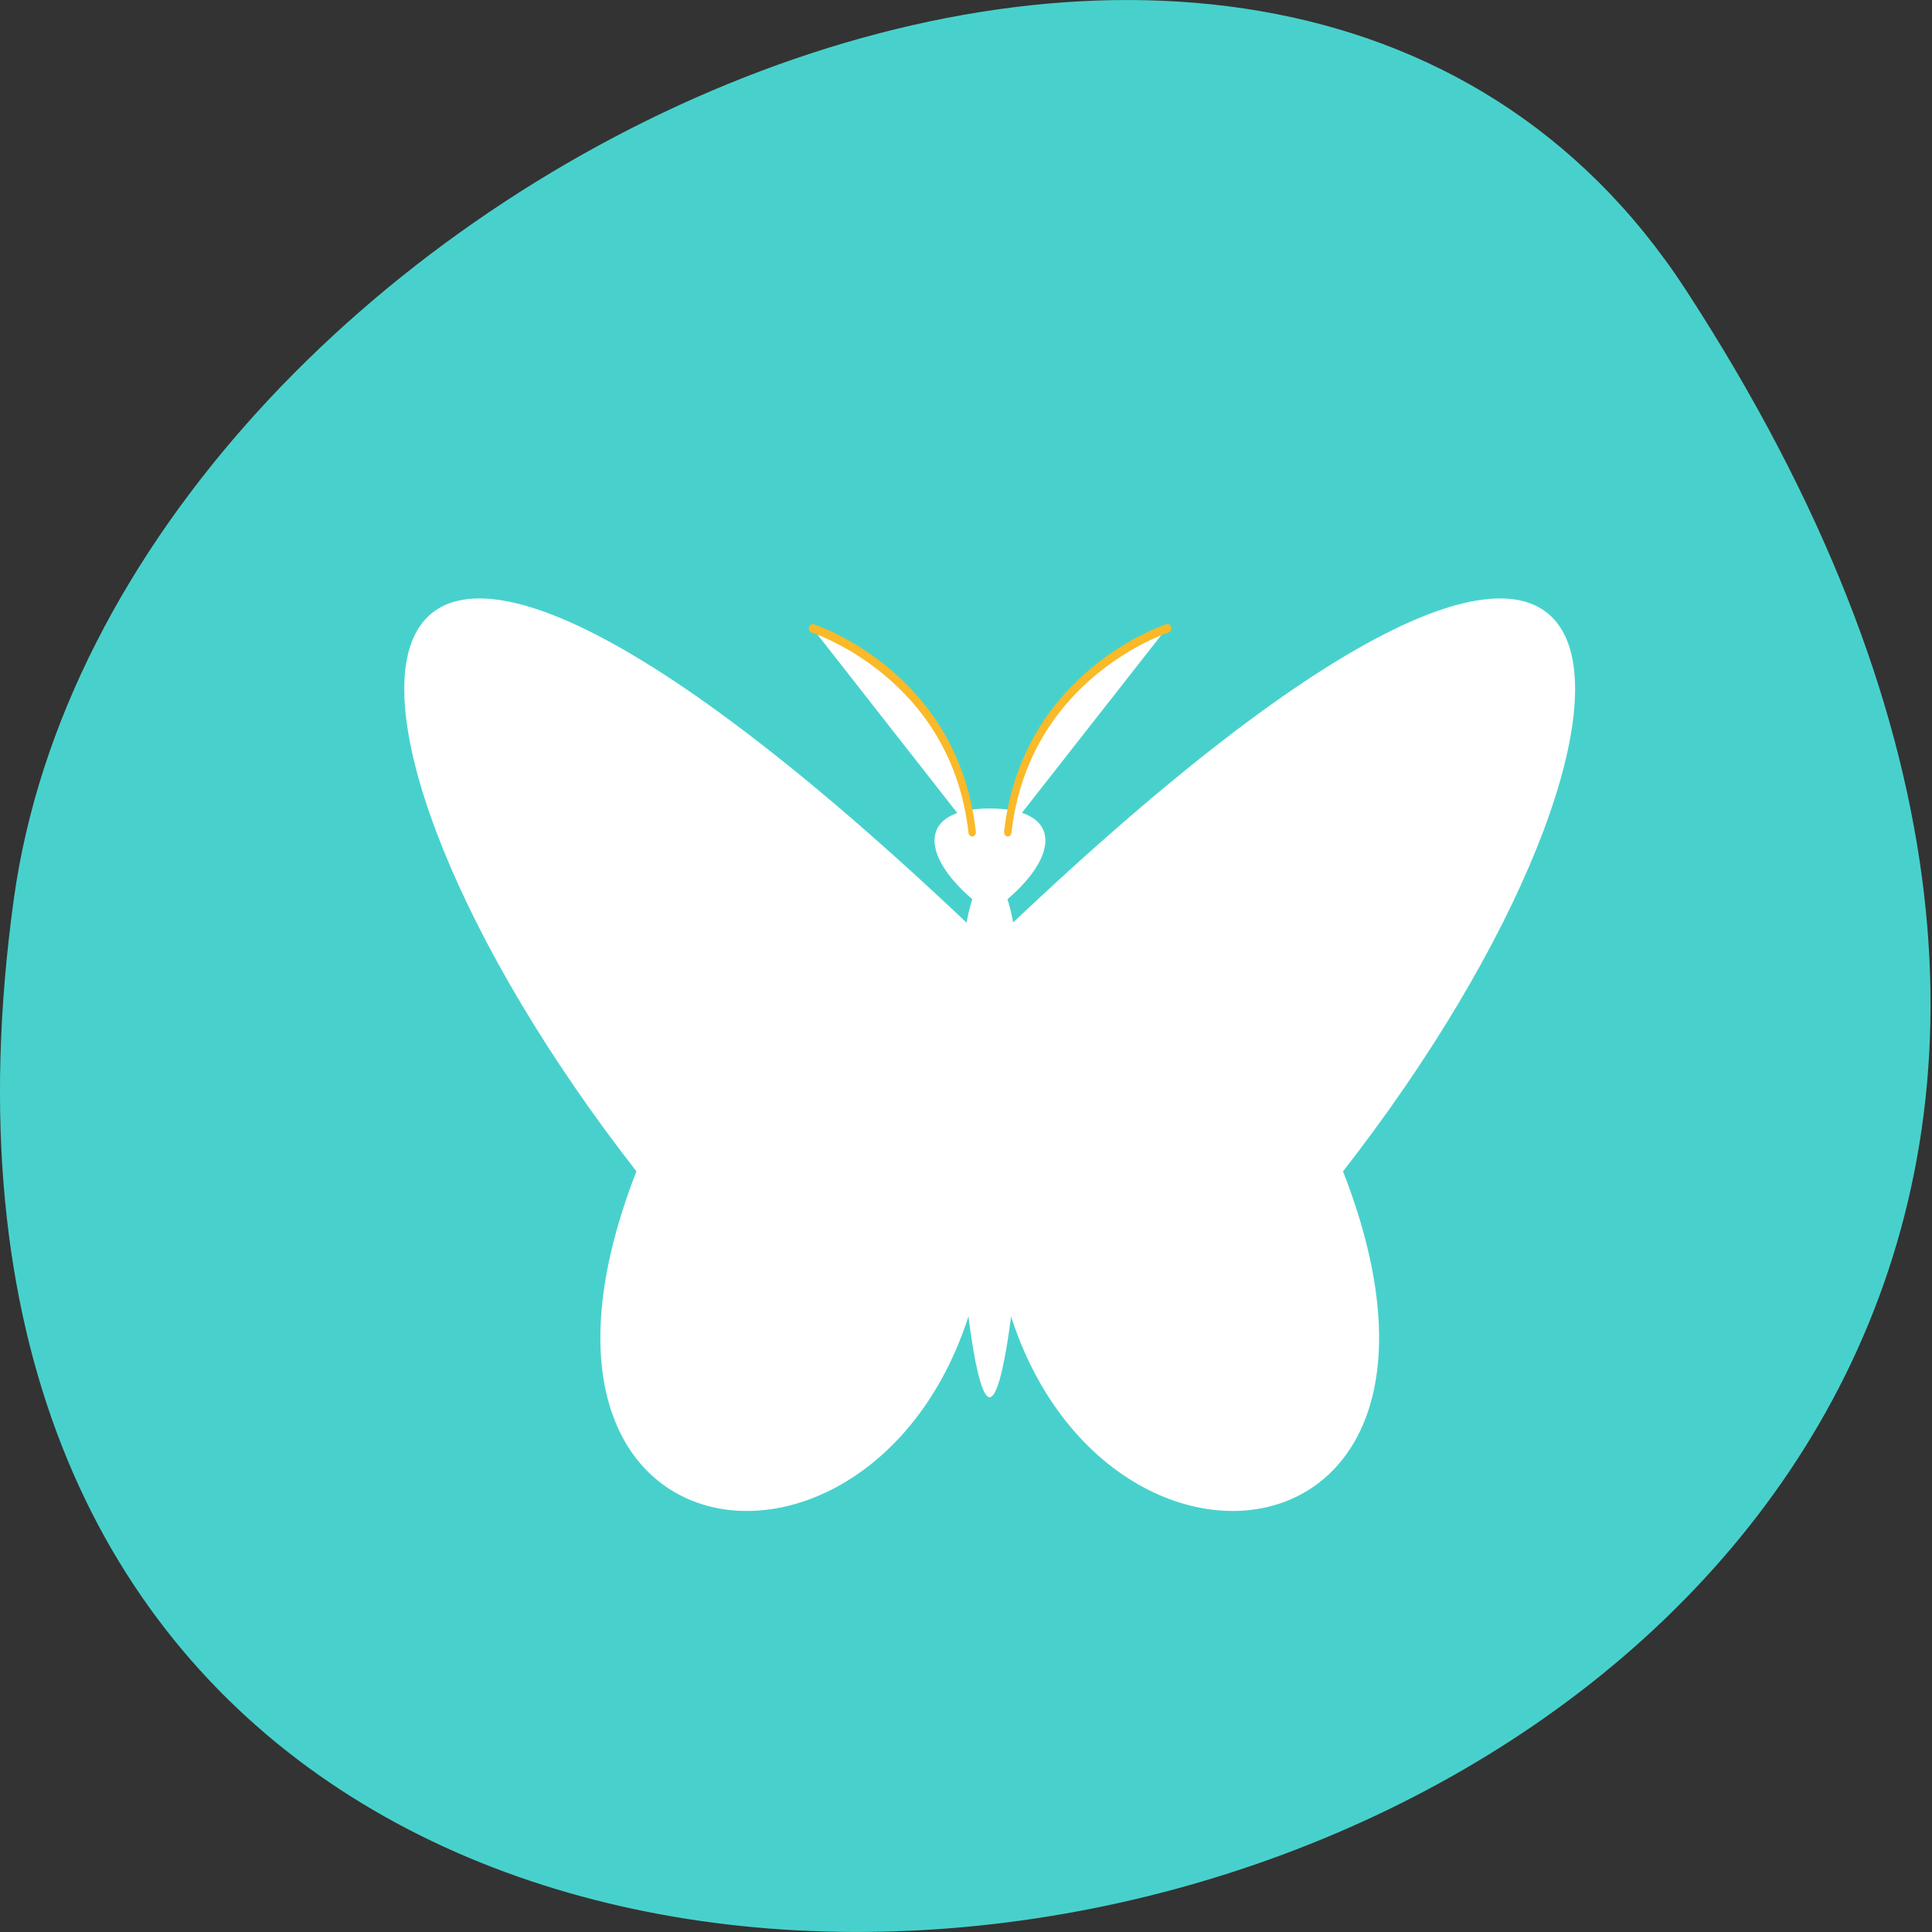 
<svg xmlns="http://www.w3.org/2000/svg" xmlns:xlink="http://www.w3.org/1999/xlink" width="48px" height="48px" viewBox="0 0 48 48" version="1.1">
<rect x="0" y="0" width="48" height="48" fill="#333333" stroke="none"/>
<defs>
<clipPath id="clip1">
  <path d="M 24 14 L 40 14 L 40 38 L 24 38 Z M 24 14 "/>
</clipPath>
<clipPath id="clip2">
  <path d="M 1.559 -4.973 L 47.625 -4.973 C 50.301 -4.973 52.473 -2.438 52.473 0.691 L 52.473 54.535 C 52.473 57.664 50.301 60.203 47.625 60.203 L 1.559 60.203 C -1.121 60.203 -3.293 57.664 -3.293 54.535 L -3.293 0.691 C -3.293 -2.438 -1.121 -4.973 1.559 -4.973 Z M 1.559 -4.973 "/>
</clipPath>
<clipPath id="clip3">
  <path d="M 23 20 L 26 20 L 26 35 L 23 35 Z M 23 20 "/>
</clipPath>
<clipPath id="clip4">
  <path d="M 1.559 -4.973 L 47.625 -4.973 C 50.301 -4.973 52.473 -2.438 52.473 0.691 L 52.473 54.535 C 52.473 57.664 50.301 60.203 47.625 60.203 L 1.559 60.203 C -1.121 60.203 -3.293 57.664 -3.293 54.535 L -3.293 0.691 C -3.293 -2.438 -1.121 -4.973 1.559 -4.973 Z M 1.559 -4.973 "/>
</clipPath>
<clipPath id="clip5">
  <path d="M 10 14 L 25 14 L 25 38 L 10 38 Z M 10 14 "/>
</clipPath>
<clipPath id="clip6">
  <path d="M 1.559 -4.973 L 47.625 -4.973 C 50.301 -4.973 52.473 -2.438 52.473 0.691 L 52.473 54.535 C 52.473 57.664 50.301 60.203 47.625 60.203 L 1.559 60.203 C -1.121 60.203 -3.293 57.664 -3.293 54.535 L -3.293 0.691 C -3.293 -2.438 -1.121 -4.973 1.559 -4.973 Z M 1.559 -4.973 "/>
</clipPath>
<clipPath id="clip7">
  <path d="M 25 15 L 29 15 L 29 21 L 25 21 Z M 25 15 "/>
</clipPath>
<clipPath id="clip8">
  <path d="M 1.559 -4.973 L 47.625 -4.973 C 50.301 -4.973 52.473 -2.438 52.473 0.691 L 52.473 54.535 C 52.473 57.664 50.301 60.203 47.625 60.203 L 1.559 60.203 C -1.121 60.203 -3.293 57.664 -3.293 54.535 L -3.293 0.691 C -3.293 -2.438 -1.121 -4.973 1.559 -4.973 Z M 1.559 -4.973 "/>
</clipPath>
<clipPath id="clip9">
  <path d="M 23 14 L 31 14 L 31 22 L 23 22 Z M 23 14 "/>
</clipPath>
<clipPath id="clip10">
  <path d="M 1.559 -4.973 L 47.625 -4.973 C 50.301 -4.973 52.473 -2.438 52.473 0.691 L 52.473 54.535 C 52.473 57.664 50.301 60.203 47.625 60.203 L 1.559 60.203 C -1.121 60.203 -3.293 57.664 -3.293 54.535 L -3.293 0.691 C -3.293 -2.438 -1.121 -4.973 1.559 -4.973 Z M 1.559 -4.973 "/>
</clipPath>
<clipPath id="clip11">
  <path d="M 20 15 L 25 15 L 25 21 L 20 21 Z M 20 15 "/>
</clipPath>
<clipPath id="clip12">
  <path d="M 1.559 -4.973 L 47.625 -4.973 C 50.301 -4.973 52.473 -2.438 52.473 0.691 L 52.473 54.535 C 52.473 57.664 50.301 60.203 47.625 60.203 L 1.559 60.203 C -1.121 60.203 -3.293 57.664 -3.293 54.535 L -3.293 0.691 C -3.293 -2.438 -1.121 -4.973 1.559 -4.973 Z M 1.559 -4.973 "/>
</clipPath>
<clipPath id="clip13">
  <path d="M 19 14 L 26 14 L 26 22 L 19 22 Z M 19 14 "/>
</clipPath>
<clipPath id="clip14">
  <path d="M 1.559 -4.973 L 47.625 -4.973 C 50.301 -4.973 52.473 -2.438 52.473 0.691 L 52.473 54.535 C 52.473 57.664 50.301 60.203 47.625 60.203 L 1.559 60.203 C -1.121 60.203 -3.293 57.664 -3.293 54.535 L -3.293 0.691 C -3.293 -2.438 -1.121 -4.973 1.559 -4.973 Z M 1.559 -4.973 "/>
</clipPath>
</defs>
<g id="surface1">
<path style=" stroke:none;fill-rule:nonzero;fill:rgb(28.235%,81.961%,80%);fill-opacity:1;" d="M 41.898 7.223 C 69.352 49.48 -5.633 65.832 0.34 22.359 C 2.777 4.633 31.395 -8.941 41.898 7.223 Z M 41.898 7.223 "/>
<g clip-path="url(#clip1)" clip-rule="nonzero">
<g clip-path="url(#clip2)" clip-rule="nonzero">
<path style=" stroke:none;fill-rule:evenodd;fill:rgb(100%,100%,100%);fill-opacity:1;" d="M 33.367 29.102 C 37.758 40.352 24.59 40.352 24.59 29.102 C 24.59 29.102 24.59 29.102 24.59 23.473 C 42.145 6.598 42.145 17.848 33.367 29.102 M 33.367 29.102 "/>
</g>
</g>
<g clip-path="url(#clip3)" clip-rule="nonzero">
<g clip-path="url(#clip4)" clip-rule="nonzero">
<path style=" stroke:none;fill-rule:evenodd;fill:rgb(100%,100%,100%);fill-opacity:1;" d="M 25.031 22.34 C 25.91 25.148 25.242 34.648 24.594 34.715 C 23.945 34.773 23.277 25.148 24.156 22.34 C 22.84 21.211 22.84 20.086 24.594 20.086 C 26.352 20.086 26.352 21.211 25.031 22.34 M 25.031 22.34 "/>
</g>
</g>
<g clip-path="url(#clip5)" clip-rule="nonzero">
<g clip-path="url(#clip6)" clip-rule="nonzero">
<path style=" stroke:none;fill-rule:evenodd;fill:rgb(100%,100%,100%);fill-opacity:1;" d="M 15.812 29.102 C 11.422 40.352 24.59 40.352 24.59 29.102 C 24.59 29.102 24.59 29.102 24.59 23.473 C 7.031 6.598 7.031 17.848 15.812 29.102 M 15.812 29.102 "/>
</g>
</g>
<g clip-path="url(#clip7)" clip-rule="nonzero">
<g clip-path="url(#clip8)" clip-rule="nonzero">
<path style=" stroke:none;fill-rule:nonzero;fill:rgb(100%,100%,100%);fill-opacity:1;" d="M 25.027 20.656 C 25.469 16.723 28.996 15.594 28.996 15.594 "/>
</g>
</g>
<g clip-path="url(#clip9)" clip-rule="nonzero">
<g clip-path="url(#clip10)" clip-rule="nonzero">
<path style="fill:none;stroke-width:0.152;stroke-linecap:round;stroke-linejoin:miter;stroke:rgb(97.647%,72.549%,15.686%);stroke-opacity:1;stroke-miterlimit:4;" d="M -43.37 149.81 C -43.005 147.033 -40.096 146.237 -40.096 146.237 " transform="matrix(1.212,0,0,1.417,77.603,-191.606)"/>
</g>
</g>
<g clip-path="url(#clip11)" clip-rule="nonzero">
<g clip-path="url(#clip12)" clip-rule="nonzero">
<path style=" stroke:none;fill-rule:nonzero;fill:rgb(100%,100%,100%);fill-opacity:1;" d="M 24.141 20.656 C 23.703 16.723 20.176 15.594 20.176 15.594 "/>
</g>
</g>
<g clip-path="url(#clip13)" clip-rule="nonzero">
<g clip-path="url(#clip14)" clip-rule="nonzero">
<path style="fill:none;stroke-width:0.152;stroke-linecap:round;stroke-linejoin:miter;stroke:rgb(97.647%,72.549%,15.686%);stroke-opacity:1;stroke-miterlimit:4;" d="M -44.101 149.81 C -44.462 147.033 -47.372 146.237 -47.372 146.237 " transform="matrix(1.212,0,0,1.417,77.603,-191.606)"/>
</g>
</g>
</g>
</svg>
